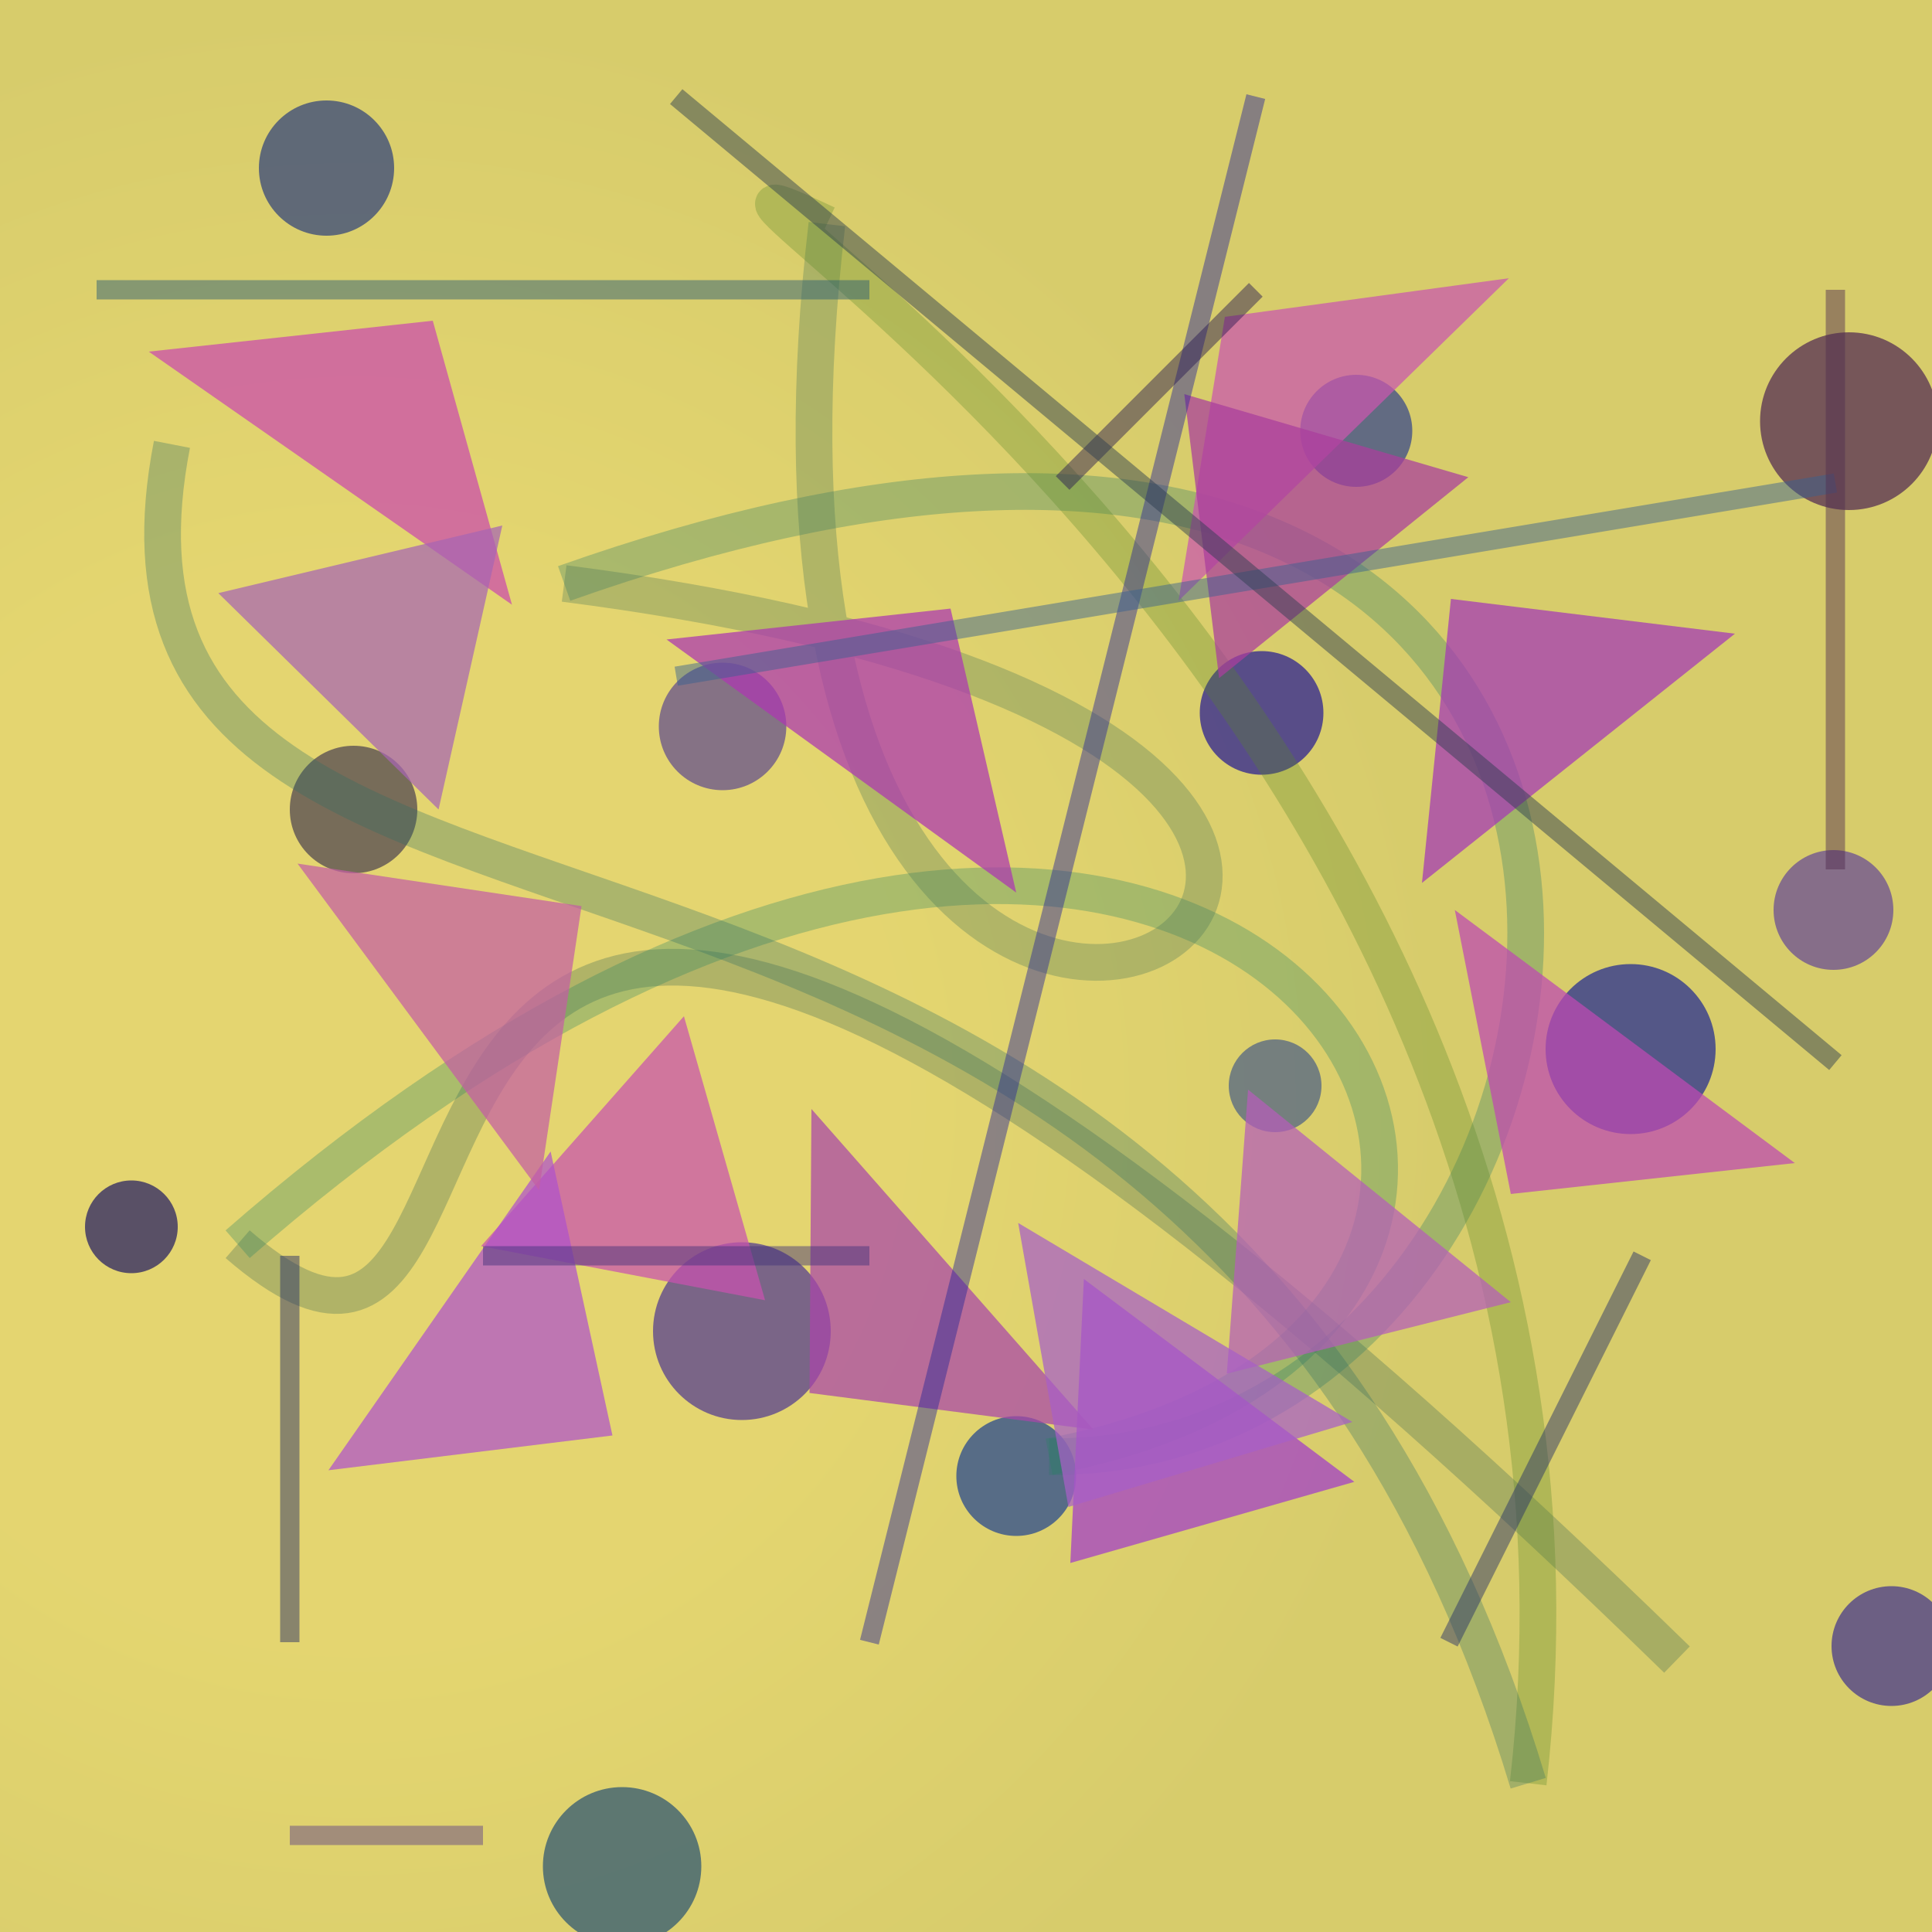<?xml version="1.0" encoding="UTF-8"?>
<svg xmlns="http://www.w3.org/2000/svg" xmlns:xlink="http://www.w3.org/1999/xlink" width="500pt" height="500pt" viewBox="0 0 500 500" version="1.1">
<defs>
<radialGradient id="radial0" gradientUnits="userSpaceOnUse" cx="0.187" cy="0.57" fx="0.187" fy="0.57" r="0.6" gradientTransform="matrix(500,0,0,500,0,0)">
<stop offset="0.467" style="stop-color:rgb(89.3%,83.7%,43.8%);stop-opacity:1;"/>
<stop offset="0.933" style="stop-color:rgb(84.3%,80%,42.1%);stop-opacity:1;"/>
</radialGradient>
<clipPath id="clip1">
  <rect x="0" y="0" width="500" height="500"/>
</clipPath>
<g id="surface100" clip-path="url(#clip1)">
<rect x="0" y="0" width="500" height="500" style="fill:url(#radial0);stroke:none;"/>
<path style=" stroke:none;fill-rule:nonzero;fill:rgb(39.9%,28.9%,58%);fill-opacity:0.714;" d="M 490 235.5 C 490 244.059 483.059 251 474.5 251 C 465.941 251 459 244.059 459 235.5 C 459 226.941 465.941 220 474.5 220 C 483.059 220 490 226.941 490 235.5 C 490 244.059 483.059 251 474.5 251 C 465.941 251 459 244.059 459 235.5 C 459 226.941 465.941 220 474.5 220 C 483.059 220 490 226.941 490 235.5 "/>
<path style=" stroke:none;fill-rule:nonzero;fill:rgb(13.1%,26.4%,56.7%);fill-opacity:0.714;" d="M 278.5 382 C 278.5 390.559 271.559 397.5 263 397.5 C 254.441 397.5 247.5 390.559 247.5 382 C 247.5 373.441 254.441 366.5 263 366.5 C 271.559 366.5 278.5 373.441 278.5 382 C 278.5 390.559 271.559 397.5 263 397.5 C 254.441 397.5 247.5 390.559 247.5 382 C 247.5 373.441 254.441 366.5 263 366.5 C 271.559 366.5 278.5 373.441 278.5 382 "/>
<path style=" stroke:none;fill-rule:nonzero;fill:rgb(13.4%,10.8%,38.7%);fill-opacity:0.714;" d="M 46 317.5 C 46 324.129 40.629 329.5 34 329.5 C 27.371 329.5 22 324.129 22 317.5 C 22 310.871 27.371 305.5 34 305.5 C 40.629 305.5 46 310.871 46 317.5 C 46 324.129 40.629 329.5 34 329.5 C 27.371 329.5 22 324.129 22 317.5 C 22 310.871 27.371 305.5 34 305.5 C 40.629 305.5 46 310.871 46 317.5 "/>
<path style=" stroke:none;fill-rule:nonzero;fill:rgb(29.7%,37.3%,52.4%);fill-opacity:0.714;" d="M 342 281 C 342 287.629 336.629 293 330 293 C 323.371 293 318 287.629 318 281 C 318 274.371 323.371 269 330 269 C 336.629 269 342 274.371 342 281 C 342 287.629 336.629 293 330 293 C 323.371 293 318 287.629 318 281 C 318 274.371 323.371 269 330 269 C 336.629 269 342 274.371 342 281 "/>
<path style=" stroke:none;fill-rule:nonzero;fill:rgb(25.3%,20.6%,54.8%);fill-opacity:0.714;" d="M 505 426 C 505 434.559 498.059 441.5 489.5 441.5 C 480.941 441.5 474 434.559 474 426 C 474 417.441 480.941 410.5 489.5 410.5 C 498.059 410.5 505 417.441 505 426 C 505 434.559 498.059 441.5 489.5 441.5 C 480.941 441.5 474 434.559 474 426 C 474 417.441 480.941 410.5 489.5 410.5 C 498.059 410.5 505 417.441 505 426 "/>
<path style=" stroke:none;fill-rule:nonzero;fill:rgb(31.6%,22.2%,56.8%);fill-opacity:0.714;" d="M 215 344.5 C 215 357.203 204.703 367.5 192 367.5 C 179.297 367.5 169 357.203 169 344.5 C 169 331.797 179.297 321.5 192 321.5 C 204.703 321.5 215 331.797 215 344.5 C 215 357.203 204.703 367.5 192 367.5 C 179.297 367.5 169 357.203 169 344.5 C 169 331.797 179.297 321.5 192 321.5 C 204.703 321.5 215 331.797 215 344.5 "/>
<path style=" stroke:none;fill-rule:nonzero;fill:rgb(14.4%,10%,57.5%);fill-opacity:0.714;" d="M 342.5 184.5 C 342.5 193.336 335.336 200.5 326.5 200.5 C 317.664 200.5 310.5 193.336 310.5 184.5 C 310.5 175.664 317.664 168.5 326.5 168.5 C 335.336 168.5 342.5 175.664 342.5 184.5 C 342.5 193.336 335.336 200.5 326.5 200.5 C 317.664 200.5 310.5 193.336 310.5 184.5 C 310.5 175.664 317.664 168.5 326.5 168.5 C 335.336 168.5 342.5 175.664 342.5 184.5 "/>
<path style=" stroke:none;fill-rule:nonzero;fill:rgb(12.1%,16.4%,57.2%);fill-opacity:0.714;" d="M 444 271.5 C 444 283.648 434.148 293.5 422 293.5 C 409.852 293.5 400 283.648 400 271.5 C 400 259.352 409.852 249.5 422 249.5 C 434.148 249.5 444 259.352 444 271.5 C 444 283.648 434.148 293.5 422 293.5 C 409.852 293.5 400 283.648 400 271.5 C 400 259.352 409.852 249.5 422 249.5 C 434.148 249.5 444 259.352 444 271.5 "/>
<path style=" stroke:none;fill-rule:nonzero;fill:rgb(15.9%,32.4%,45.1%);fill-opacity:0.714;" d="M 181.5 483 C 181.5 494.32 172.32 503.5 161 503.5 C 149.68 503.5 140.5 494.32 140.5 483 C 140.5 471.68 149.68 462.5 161 462.5 C 172.32 462.5 181.5 471.68 181.5 483 C 181.5 494.32 172.32 503.5 161 503.5 C 149.68 503.5 140.5 494.32 140.5 483 C 140.5 471.68 149.68 462.5 161 462.5 C 172.32 462.5 181.5 471.68 181.5 483 "/>
<path style=" stroke:none;fill-rule:nonzero;fill:rgb(18.3%,25.2%,48.5%);fill-opacity:0.714;" d="M 102 43.5 C 102 53.164 94.164 61 84.5 61 C 74.836 61 67 53.164 67 43.5 C 67 33.836 74.836 26 84.5 26 C 94.164 26 102 33.836 102 43.5 C 102 53.164 94.164 61 84.5 61 C 74.836 61 67 53.164 67 43.5 C 67 33.836 74.836 26 84.5 26 C 94.164 26 102 33.836 102 43.5 "/>
<path style=" stroke:none;fill-rule:nonzero;fill:rgb(37.5%,29.5%,55.8%);fill-opacity:0.714;" d="M 203.5 188 C 203.5 197.113 196.113 204.5 187 204.5 C 177.887 204.5 170.5 197.113 170.5 188 C 170.5 178.887 177.887 171.5 187 171.5 C 196.113 171.5 203.5 178.887 203.5 188 C 203.5 197.113 196.113 204.5 187 204.5 C 177.887 204.5 170.5 197.113 170.5 188 C 170.5 178.887 177.887 171.5 187 171.5 C 196.113 171.5 203.5 178.887 203.5 188 "/>
<path style=" stroke:none;fill-rule:nonzero;fill:rgb(30%,26.2%,31.4%);fill-opacity:0.714;" d="M 108 209.5 C 108 218.613 100.613 226 91.5 226 C 82.387 226 75 218.613 75 209.5 C 75 200.387 82.387 193 91.5 193 C 100.613 193 108 200.387 108 209.5 C 108 218.613 100.613 226 91.5 226 C 82.387 226 75 218.613 75 209.5 C 75 200.387 82.387 193 91.5 193 C 100.613 193 108 200.387 108 209.5 "/>
<path style=" stroke:none;fill-rule:nonzero;fill:rgb(30.8%,15.4%,31.9%);fill-opacity:0.714;" d="M 501.5 109 C 501.5 121.703 491.203 132 478.5 132 C 465.797 132 455.5 121.703 455.5 109 C 455.5 96.297 465.797 86 478.5 86 C 491.203 86 501.5 96.297 501.5 109 C 501.5 121.703 491.203 132 478.5 132 C 465.797 132 455.5 121.703 455.5 109 C 455.5 96.297 465.797 86 478.5 86 C 491.203 86 501.5 96.297 501.5 109 "/>
<path style=" stroke:none;fill-rule:nonzero;fill:rgb(19.7%,27%,54.6%);fill-opacity:0.714;" d="M 365.5 111.5 C 365.5 119.508 359.008 126 351 126 C 342.992 126 336.5 119.508 336.5 111.5 C 336.5 103.492 342.992 97 351 97 C 359.008 97 365.5 103.492 365.5 111.5 C 365.5 119.508 359.008 126 351 126 C 342.992 126 336.5 119.508 336.5 111.5 C 336.5 103.492 342.992 97 351 97 C 359.008 97 365.5 103.492 365.5 111.5 "/>
<path style="fill:none;stroke-width:0.019;stroke-linecap:butt;stroke-linejoin:miter;stroke:rgb(22.9%,39.6%,32.4%);stroke-opacity:0.308;stroke-miterlimit:10;" d="M 0.868 0.859 C 0.087 0.098 0.317 0.812 0.123 0.644 " transform="matrix(500,0,0,500,0,0)"/>
<path style="fill:none;stroke-width:0.019;stroke-linecap:butt;stroke-linejoin:miter;stroke:rgb(15.9%,51.9%,39.3%);stroke-opacity:0.308;stroke-miterlimit:10;" d="M 0.123 0.644 C 0.631 0.2 0.918 0.683 0.543 0.754 " transform="matrix(500,0,0,500,0,0)"/>
<path style="fill:none;stroke-width:0.019;stroke-linecap:butt;stroke-linejoin:miter;stroke:rgb(15.5%,47.9%,39.8%);stroke-opacity:0.308;stroke-miterlimit:10;" d="M 0.543 0.754 C 0.875 0.756 0.944 0.071 0.292 0.302 " transform="matrix(500,0,0,500,0,0)"/>
<path style="fill:none;stroke-width:0.019;stroke-linecap:butt;stroke-linejoin:miter;stroke:rgb(27.2%,45.6%,34%);stroke-opacity:0.308;stroke-miterlimit:10;" d="M 0.292 0.302 C 0.994 0.392 0.35 0.784 0.428 0.116 " transform="matrix(500,0,0,500,0,0)"/>
<path style="fill:none;stroke-width:0.019;stroke-linecap:butt;stroke-linejoin:miter;stroke:rgb(34.6%,53.1%,15.3%);stroke-opacity:0.308;stroke-miterlimit:10;" d="M 0.428 0.116 C 0.268 0.041 0.856 0.355 0.791 0.923 " transform="matrix(500,0,0,500,0,0)"/>
<path style="fill:none;stroke-width:0.019;stroke-linecap:butt;stroke-linejoin:miter;stroke:rgb(16.6%,42.2%,39.2%);stroke-opacity:0.308;stroke-miterlimit:10;" d="M 0.791 0.923 C 0.612 0.33 0.025 0.559 0.089 0.23 " transform="matrix(500,0,0,500,0,0)"/>
<path style=" stroke:none;fill-rule:nonzero;fill:rgb(64.7%,22%,71.5%);fill-opacity:0.728;" d="M 449 164 L 375.5 155 L 368 228.5 L 449 164 "/>
<path style=" stroke:none;fill-rule:nonzero;fill:rgb(79.1%,34.1%,68.4%);fill-opacity:0.728;" d="M 390.5 72 L 317 82 L 305 155.5 L 390.5 72 "/>
<path style=" stroke:none;fill-rule:nonzero;fill:rgb(78.8%,32.2%,68.2%);fill-opacity:0.728;" d="M 124.5 322.5 L 198 336.5 L 177 263 L 124.5 322.5 "/>
<path style=" stroke:none;fill-rule:nonzero;fill:rgb(68.9%,32.2%,79.8%);fill-opacity:0.728;" d="M 85 380.5 L 158.5 371.5 L 142.5 298 L 85 380.5 "/>
<path style=" stroke:none;fill-rule:nonzero;fill:rgb(66.8%,24.5%,61.4%);fill-opacity:0.728;" d="M 380 123.5 L 306.5 102 L 315.5 175.5 L 380 123.5 "/>
<path style=" stroke:none;fill-rule:nonzero;fill:rgb(77.2%,37.1%,64.2%);fill-opacity:0.728;" d="M 77 223.5 L 150.5 234.5 L 139.5 308 L 77 223.5 "/>
<path style=" stroke:none;fill-rule:nonzero;fill:rgb(68.1%,21.7%,69.4%);fill-opacity:0.728;" d="M 172.5 165.5 L 246 157.5 L 263 231 L 172.5 165.5 "/>
<path style=" stroke:none;fill-rule:nonzero;fill:rgb(79.8%,29.5%,67.8%);fill-opacity:0.728;" d="M 38.5 91 L 112 83 L 132.5 156.5 L 38.5 91 "/>
<path style=" stroke:none;fill-rule:nonzero;fill:rgb(65.9%,40%,70.1%);fill-opacity:0.728;" d="M 56.5 153.5 L 130 136 L 113.5 209.5 L 56.5 153.5 "/>
<path style=" stroke:none;fill-rule:nonzero;fill:rgb(63.6%,23.8%,79.1%);fill-opacity:0.728;" d="M 350.5 383.5 L 277 404.5 L 280.5 331 L 350.5 383.5 "/>
<path style=" stroke:none;fill-rule:nonzero;fill:rgb(66.2%,27.4%,66.4%);fill-opacity:0.728;" d="M 283 370 L 209.5 360.5 L 210 287 L 283 370 "/>
<path style=" stroke:none;fill-rule:nonzero;fill:rgb(74.9%,28.6%,69.9%);fill-opacity:0.728;" d="M 464.5 301 L 391 309 L 376.5 235.5 L 464.5 301 "/>
<path style=" stroke:none;fill-rule:nonzero;fill:rgb(70.9%,36.6%,72.6%);fill-opacity:0.728;" d="M 391 337 L 317.5 355.5 L 323 282 L 391 337 "/>
<path style=" stroke:none;fill-rule:nonzero;fill:rgb(65.5%,37.1%,78%);fill-opacity:0.728;" d="M 350 368 L 276.5 390 L 263.5 316.5 L 350 368 "/>
<path style="fill:none;stroke-width:0.01;stroke-linecap:butt;stroke-linejoin:miter;stroke:rgb(17.3%,16.1%,59.8%);stroke-opacity:0.469;stroke-miterlimit:10;" d="M 0.65 0.05 L 0.45 0.85 " transform="matrix(500,0,0,500,0,0)"/>
<path style="fill:none;stroke-width:0.01;stroke-linecap:butt;stroke-linejoin:miter;stroke:rgb(25.2%,19.8%,47.8%);stroke-opacity:0.469;stroke-miterlimit:10;" d="M 0.25 0.65 L 0.45 0.65 " transform="matrix(500,0,0,500,0,0)"/>
<path style="fill:none;stroke-width:0.01;stroke-linecap:butt;stroke-linejoin:miter;stroke:rgb(15.9%,10.7%,32.4%);stroke-opacity:0.469;stroke-miterlimit:10;" d="M 0.65 0.15 L 0.55 0.25 " transform="matrix(500,0,0,500,0,0)"/>
<path style="fill:none;stroke-width:0.01;stroke-linecap:butt;stroke-linejoin:miter;stroke:rgb(14.4%,19%,41.3%);stroke-opacity:0.469;stroke-miterlimit:10;" d="M 0.75 0.85 L 0.85 0.65 " transform="matrix(500,0,0,500,0,0)"/>
<path style="fill:none;stroke-width:0.01;stroke-linecap:butt;stroke-linejoin:miter;stroke:rgb(12.7%,16.1%,41.1%);stroke-opacity:0.469;stroke-miterlimit:10;" d="M 0.15 0.65 L 0.15 0.85 " transform="matrix(500,0,0,500,0,0)"/>
<path style="fill:none;stroke-width:0.01;stroke-linecap:butt;stroke-linejoin:miter;stroke:rgb(21.8%,37.5%,57.2%);stroke-opacity:0.469;stroke-miterlimit:10;" d="M 0.35 0.35 L 0.95 0.25 " transform="matrix(500,0,0,500,0,0)"/>
<path style="fill:none;stroke-width:0.01;stroke-linecap:butt;stroke-linejoin:miter;stroke:rgb(14.9%,35.3%,46.2%);stroke-opacity:0.469;stroke-miterlimit:10;" d="M 0.45 0.15 L 0.05 0.15 " transform="matrix(500,0,0,500,0,0)"/>
<path style="fill:none;stroke-width:0.01;stroke-linecap:butt;stroke-linejoin:miter;stroke:rgb(36.7%,25.8%,53.4%);stroke-opacity:0.469;stroke-miterlimit:10;" d="M 0.25 0.95 L 0.15 0.95 " transform="matrix(500,0,0,500,0,0)"/>
<path style="fill:none;stroke-width:0.01;stroke-linecap:butt;stroke-linejoin:miter;stroke:rgb(32.4%,17.8%,31%);stroke-opacity:0.469;stroke-miterlimit:10;" d="M 0.95 0.45 L 0.95 0.15 " transform="matrix(500,0,0,500,0,0)"/>
<path style="fill:none;stroke-width:0.01;stroke-linecap:butt;stroke-linejoin:miter;stroke:rgb(17.3%,23.5%,31.3%);stroke-opacity:0.469;stroke-miterlimit:10;" d="M 0.95 0.55 L 0.35 0.05 " transform="matrix(500,0,0,500,0,0)"/>
</g>
</defs>
<g id="surface97">
<use xlink:href="#surface100"/>
</g>
</svg>
